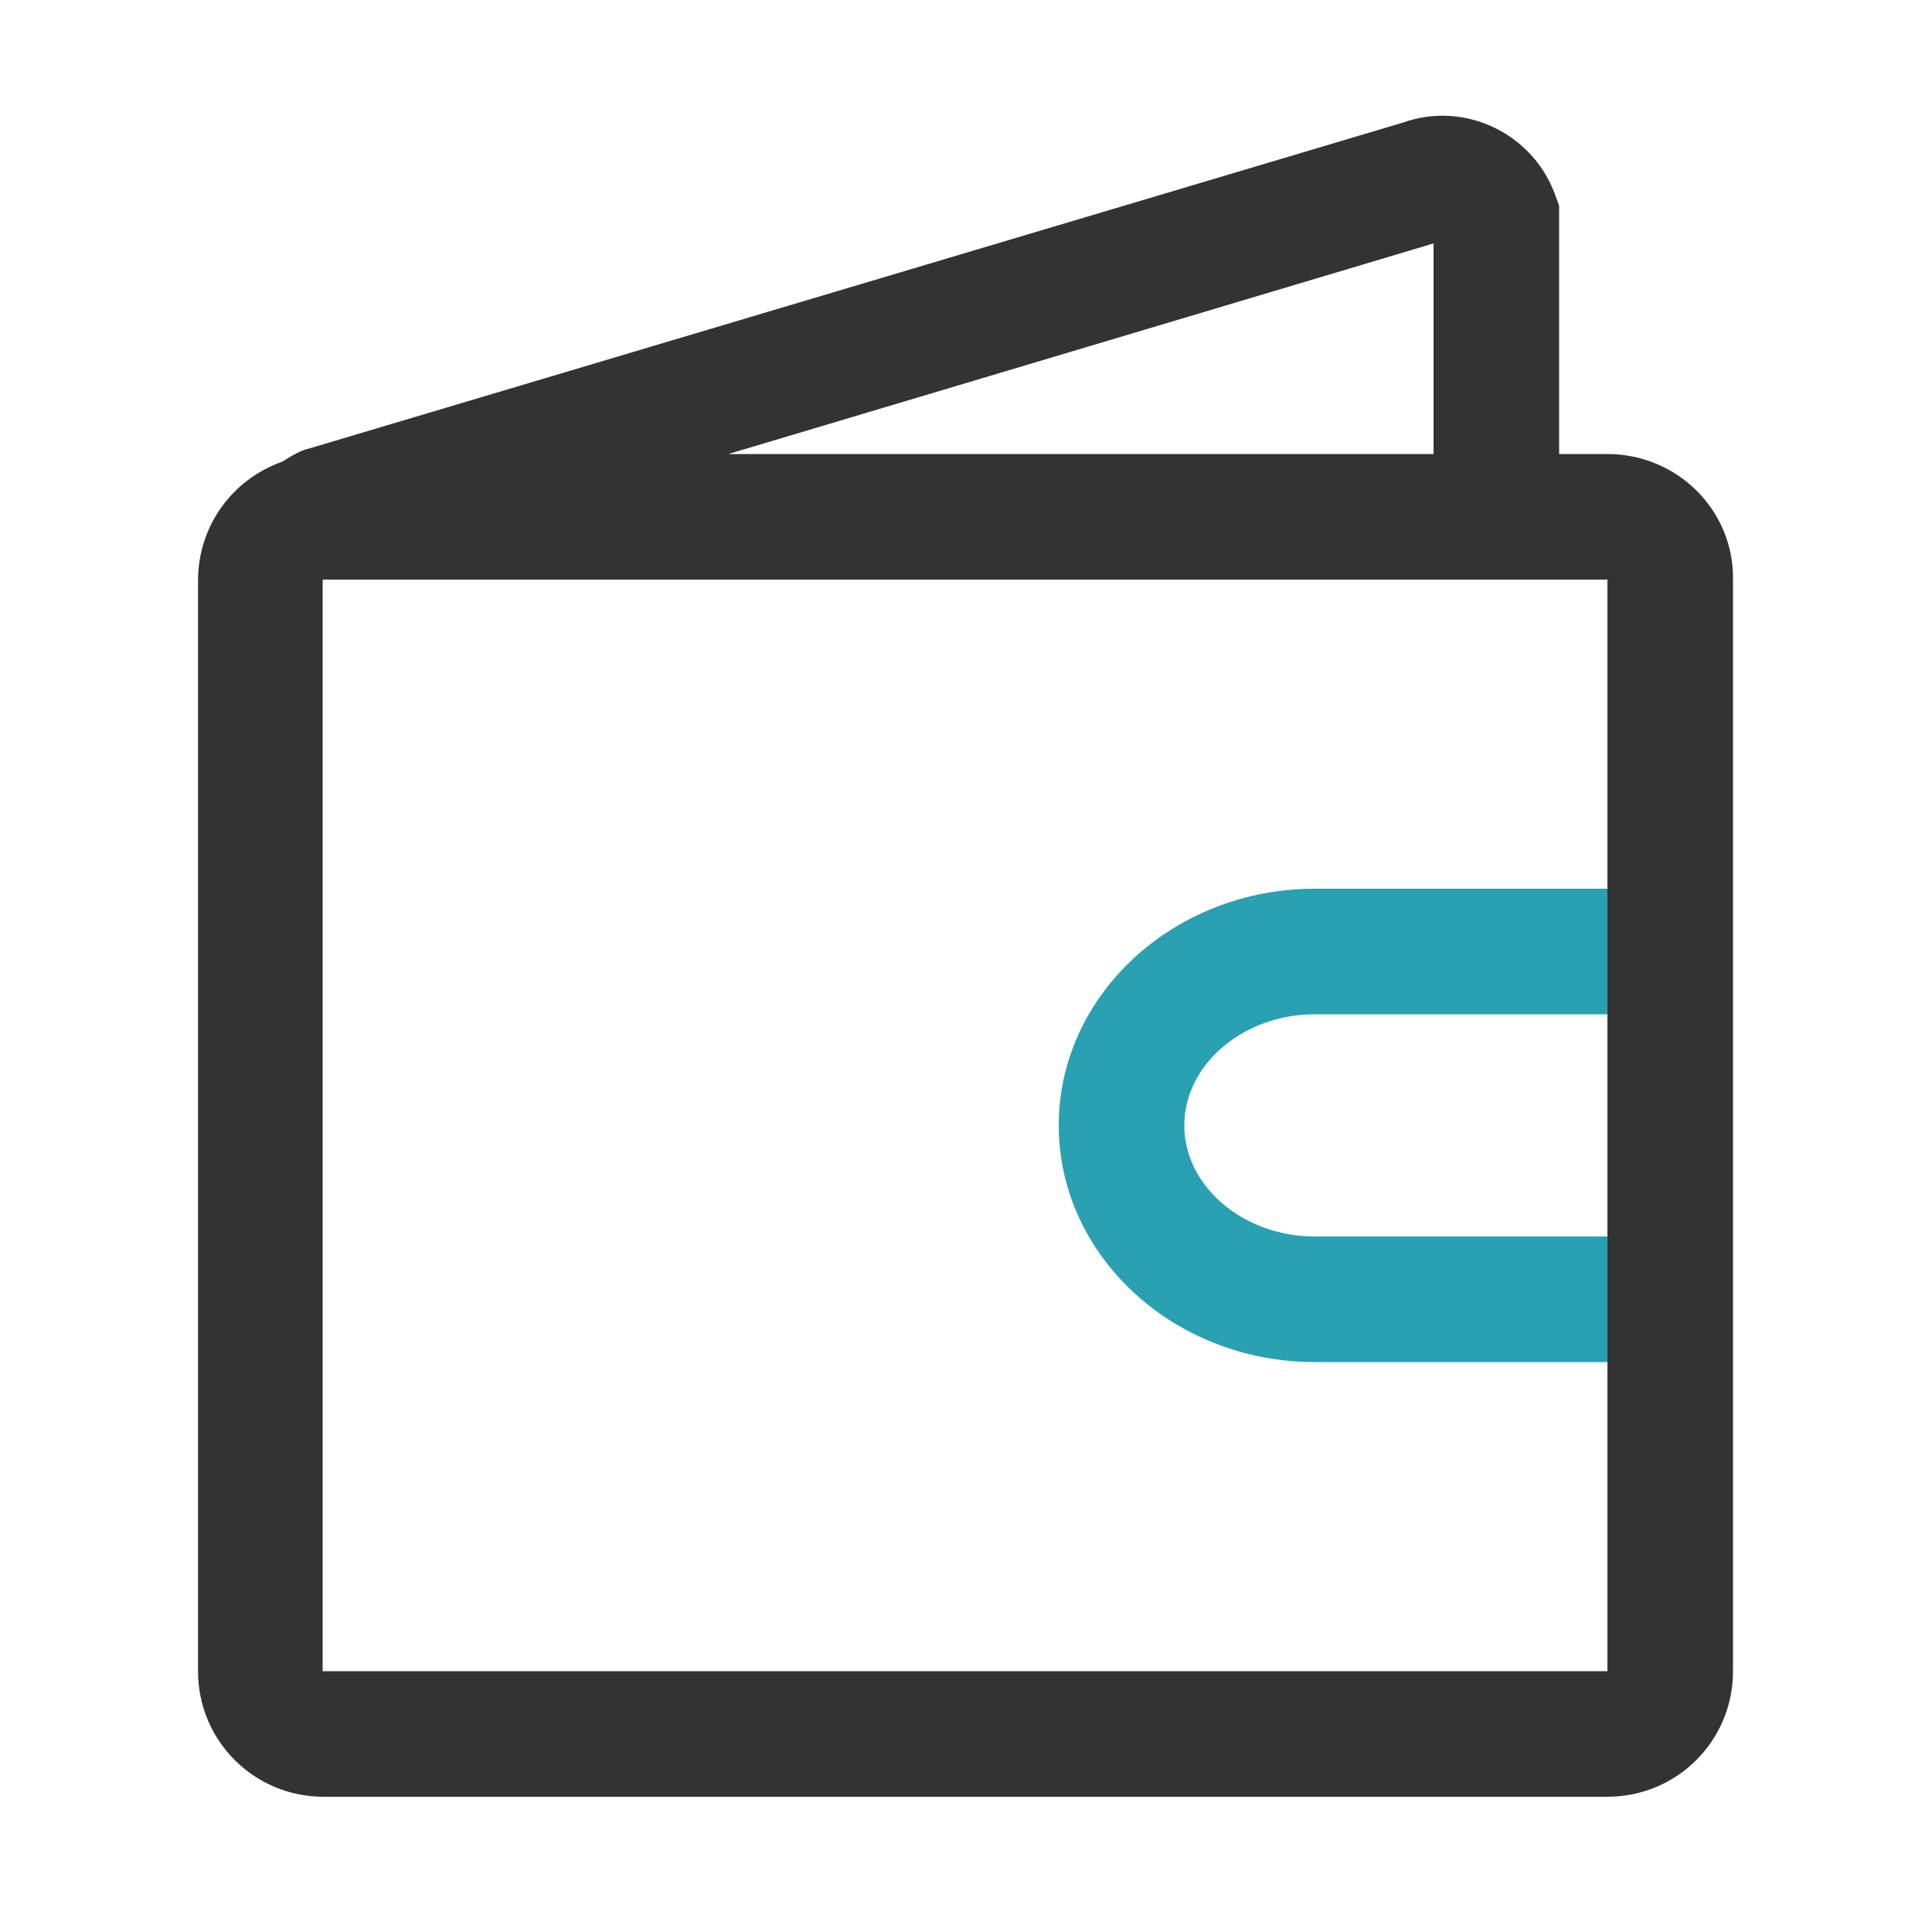 <svg width="24" height="24" viewBox="0 0 24 24" fill="none" xmlns="http://www.w3.org/2000/svg">
<path d="M13.152 13.98C13.152 15.6 14.58 16.92 16.332 16.92H19.968V15.36H16.332C15.444 15.36 14.712 14.736 14.712 13.98C14.712 13.224 15.444 12.6 16.332 12.6H19.968V11.04H16.332C14.58 11.04 13.152 12.36 13.152 13.98Z" fill="#29A1B2"/>
<path d="M19.968 5.64H19.368V2.556L19.32 2.424C19.044 1.656 18.192 1.248 17.424 1.524L3.852 5.568L3.804 5.58C3.696 5.616 3.6 5.676 3.504 5.736C2.892 5.952 2.46 6.528 2.46 7.212V20.76C2.46 21.624 3.156 22.32 4.02 22.32H19.968C20.832 22.32 21.528 21.624 21.528 20.76V7.2C21.54 6.336 20.832 5.64 19.968 5.64ZM17.808 3.024V5.64H9.048L17.808 3.024ZM19.968 20.76H4.008V7.2H19.968V20.76Z" fill="#333333"/>
</svg>
